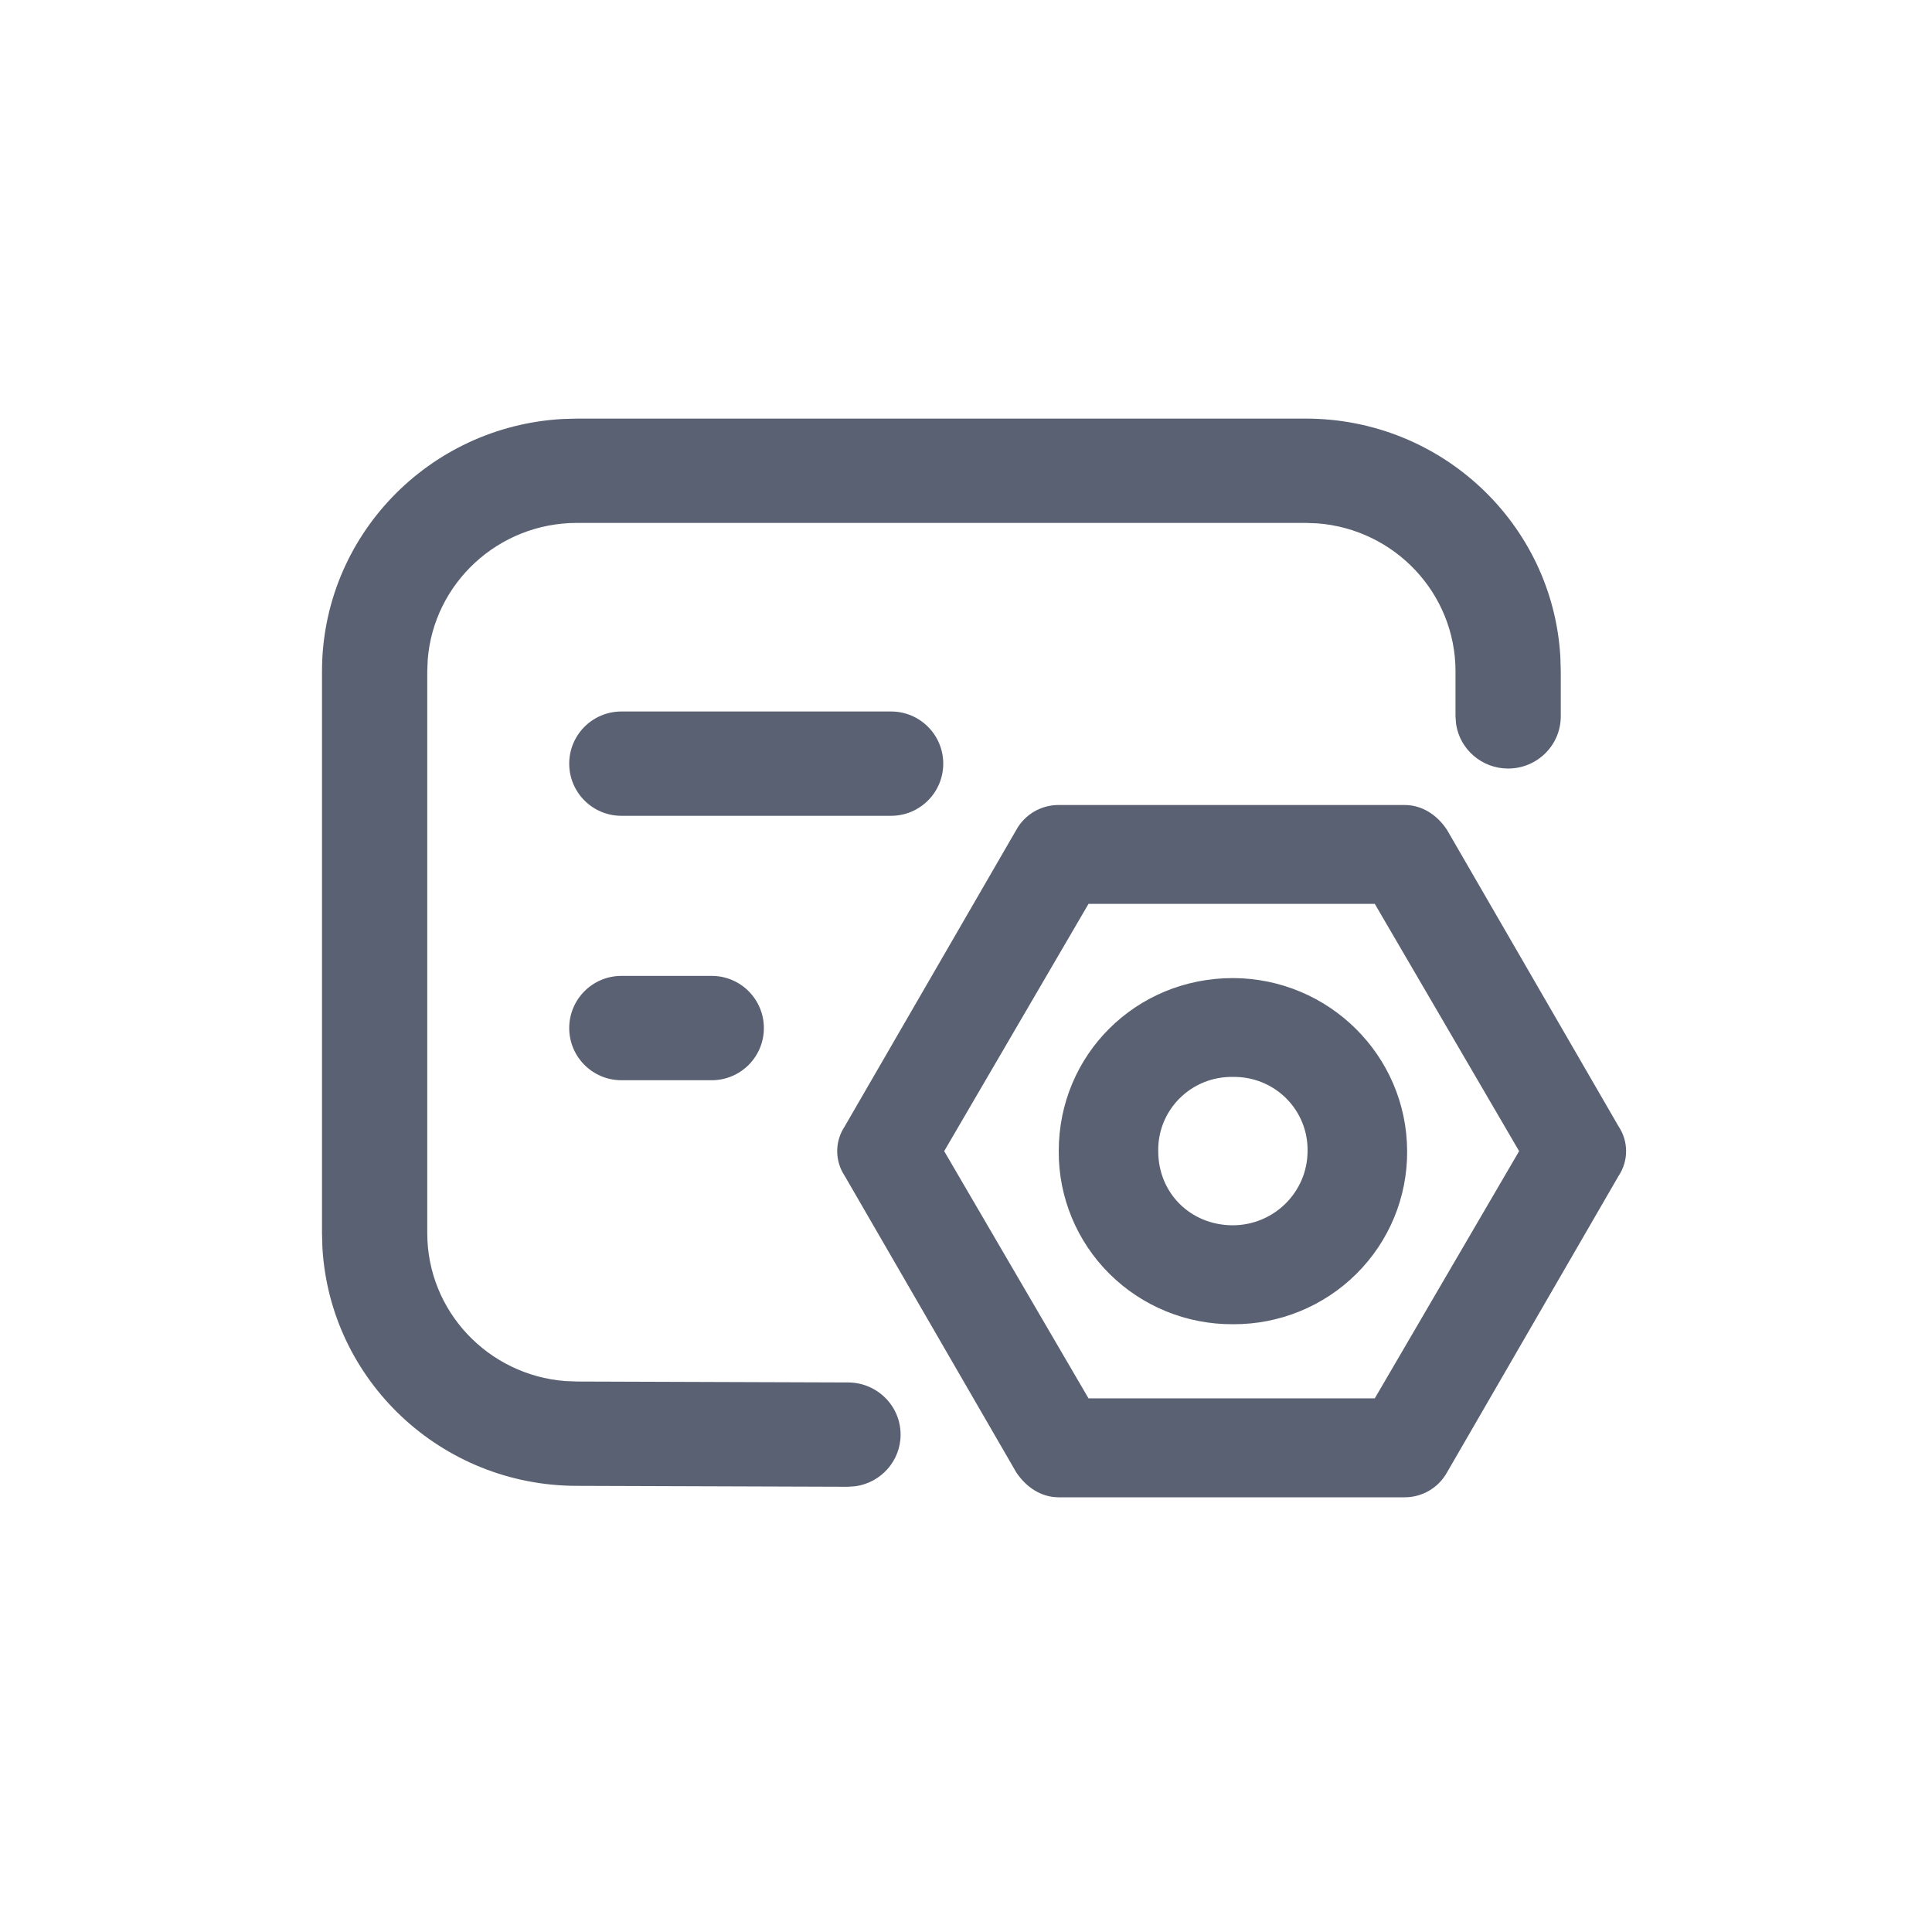 <?xml version="1.0" encoding="UTF-8"?>
<svg width="120px" height="120px" viewBox="0 0 120 120" version="1.1" xmlns="http://www.w3.org/2000/svg" xmlns:xlink="http://www.w3.org/1999/xlink">
    <title>icon/1.一级导航/配置管理</title>
    <g id="icon/1.一级导航/配置管理" stroke="none" stroke-width="1" fill="none" fill-rule="evenodd">
        <rect id="矩形" x="0" y="0" width="120" height="120"></rect>
        <path d="M87.245,50 C88.325,50 89.255,50.611 89.87,51.535 L100.535,69.965 C101.155,70.896 101.155,72.105 100.535,73.035 L89.87,91.465 C89.341,92.413 88.336,93.001 87.245,93 L65.761,93 C64.675,93 63.75,92.384 63.13,91.465 L52.465,73.035 C51.845,72.105 51.845,70.896 52.465,69.965 L63.13,51.535 C63.658,50.583 64.667,49.995 65.761,50 L87.245,50 Z M81.101,26 C89.548,26 96.451,32.553 96.917,40.809 L96.942,41.7 L96.942,44.495 C96.942,46.285 95.479,47.735 93.673,47.735 C92.032,47.735 90.673,46.536 90.44,44.974 L90.404,44.495 L90.404,41.7 C90.404,36.85 86.626,32.875 81.828,32.507 L81.101,32.479 L35.841,32.479 C30.948,32.479 26.936,36.224 26.566,40.979 L26.538,41.7 L26.538,76.589 C26.538,81.438 30.316,85.414 35.12,85.781 L35.848,85.809 L52.677,85.867 C54.482,85.871 55.942,87.325 55.938,89.114 C55.935,90.74 54.722,92.084 53.145,92.312 L52.662,92.346 L35.841,92.289 C27.394,92.289 20.491,85.736 20.025,77.48 L20,76.589 L20,41.7 C20,33.328 26.612,26.487 34.942,26.025 L35.841,26 L81.101,26 Z M85.39,56.14 L67.61,56.14 L58.645,71.5 L67.61,86.855 L85.39,86.855 L94.355,71.5 L85.39,56.14 Z M76.58,60.75 C82.548,60.769 87.381,65.571 87.4,71.5 C87.417,74.356 86.283,77.1 84.25,79.12 C82.217,81.14 79.455,82.267 76.58,82.25 C73.706,82.267 70.944,81.14 68.911,79.12 C66.878,77.1 65.744,74.356 65.76,71.5 C65.76,65.509 70.55,60.75 76.58,60.75 Z M76.58,66.89 C75.343,66.866 74.149,67.344 73.273,68.214 C72.398,69.084 71.916,70.27 71.94,71.5 C71.94,74.108 73.95,76.105 76.58,76.105 C79.136,76.095 81.206,74.039 81.215,71.5 C81.239,70.271 80.758,69.086 79.884,68.216 C79.01,67.347 77.817,66.868 76.58,66.89 Z M44.206,60.615 C45.995,60.615 47.446,62.066 47.446,63.855 C47.446,65.644 45.995,67.095 44.206,67.095 L38.595,67.095 C36.806,67.095 35.355,65.644 35.355,63.855 C35.355,62.066 36.806,60.615 38.595,60.615 L44.206,60.615 Z M55.347,44.192 C57.136,44.192 58.587,45.642 58.587,47.432 C58.587,49.221 57.136,50.671 55.347,50.671 L38.595,50.671 C36.806,50.671 35.355,49.221 35.355,47.432 C35.355,45.642 36.806,44.192 38.595,44.192 L55.347,44.192 Z" id="形状结合" fill="#5A6172"></path>
    </g>
</svg>